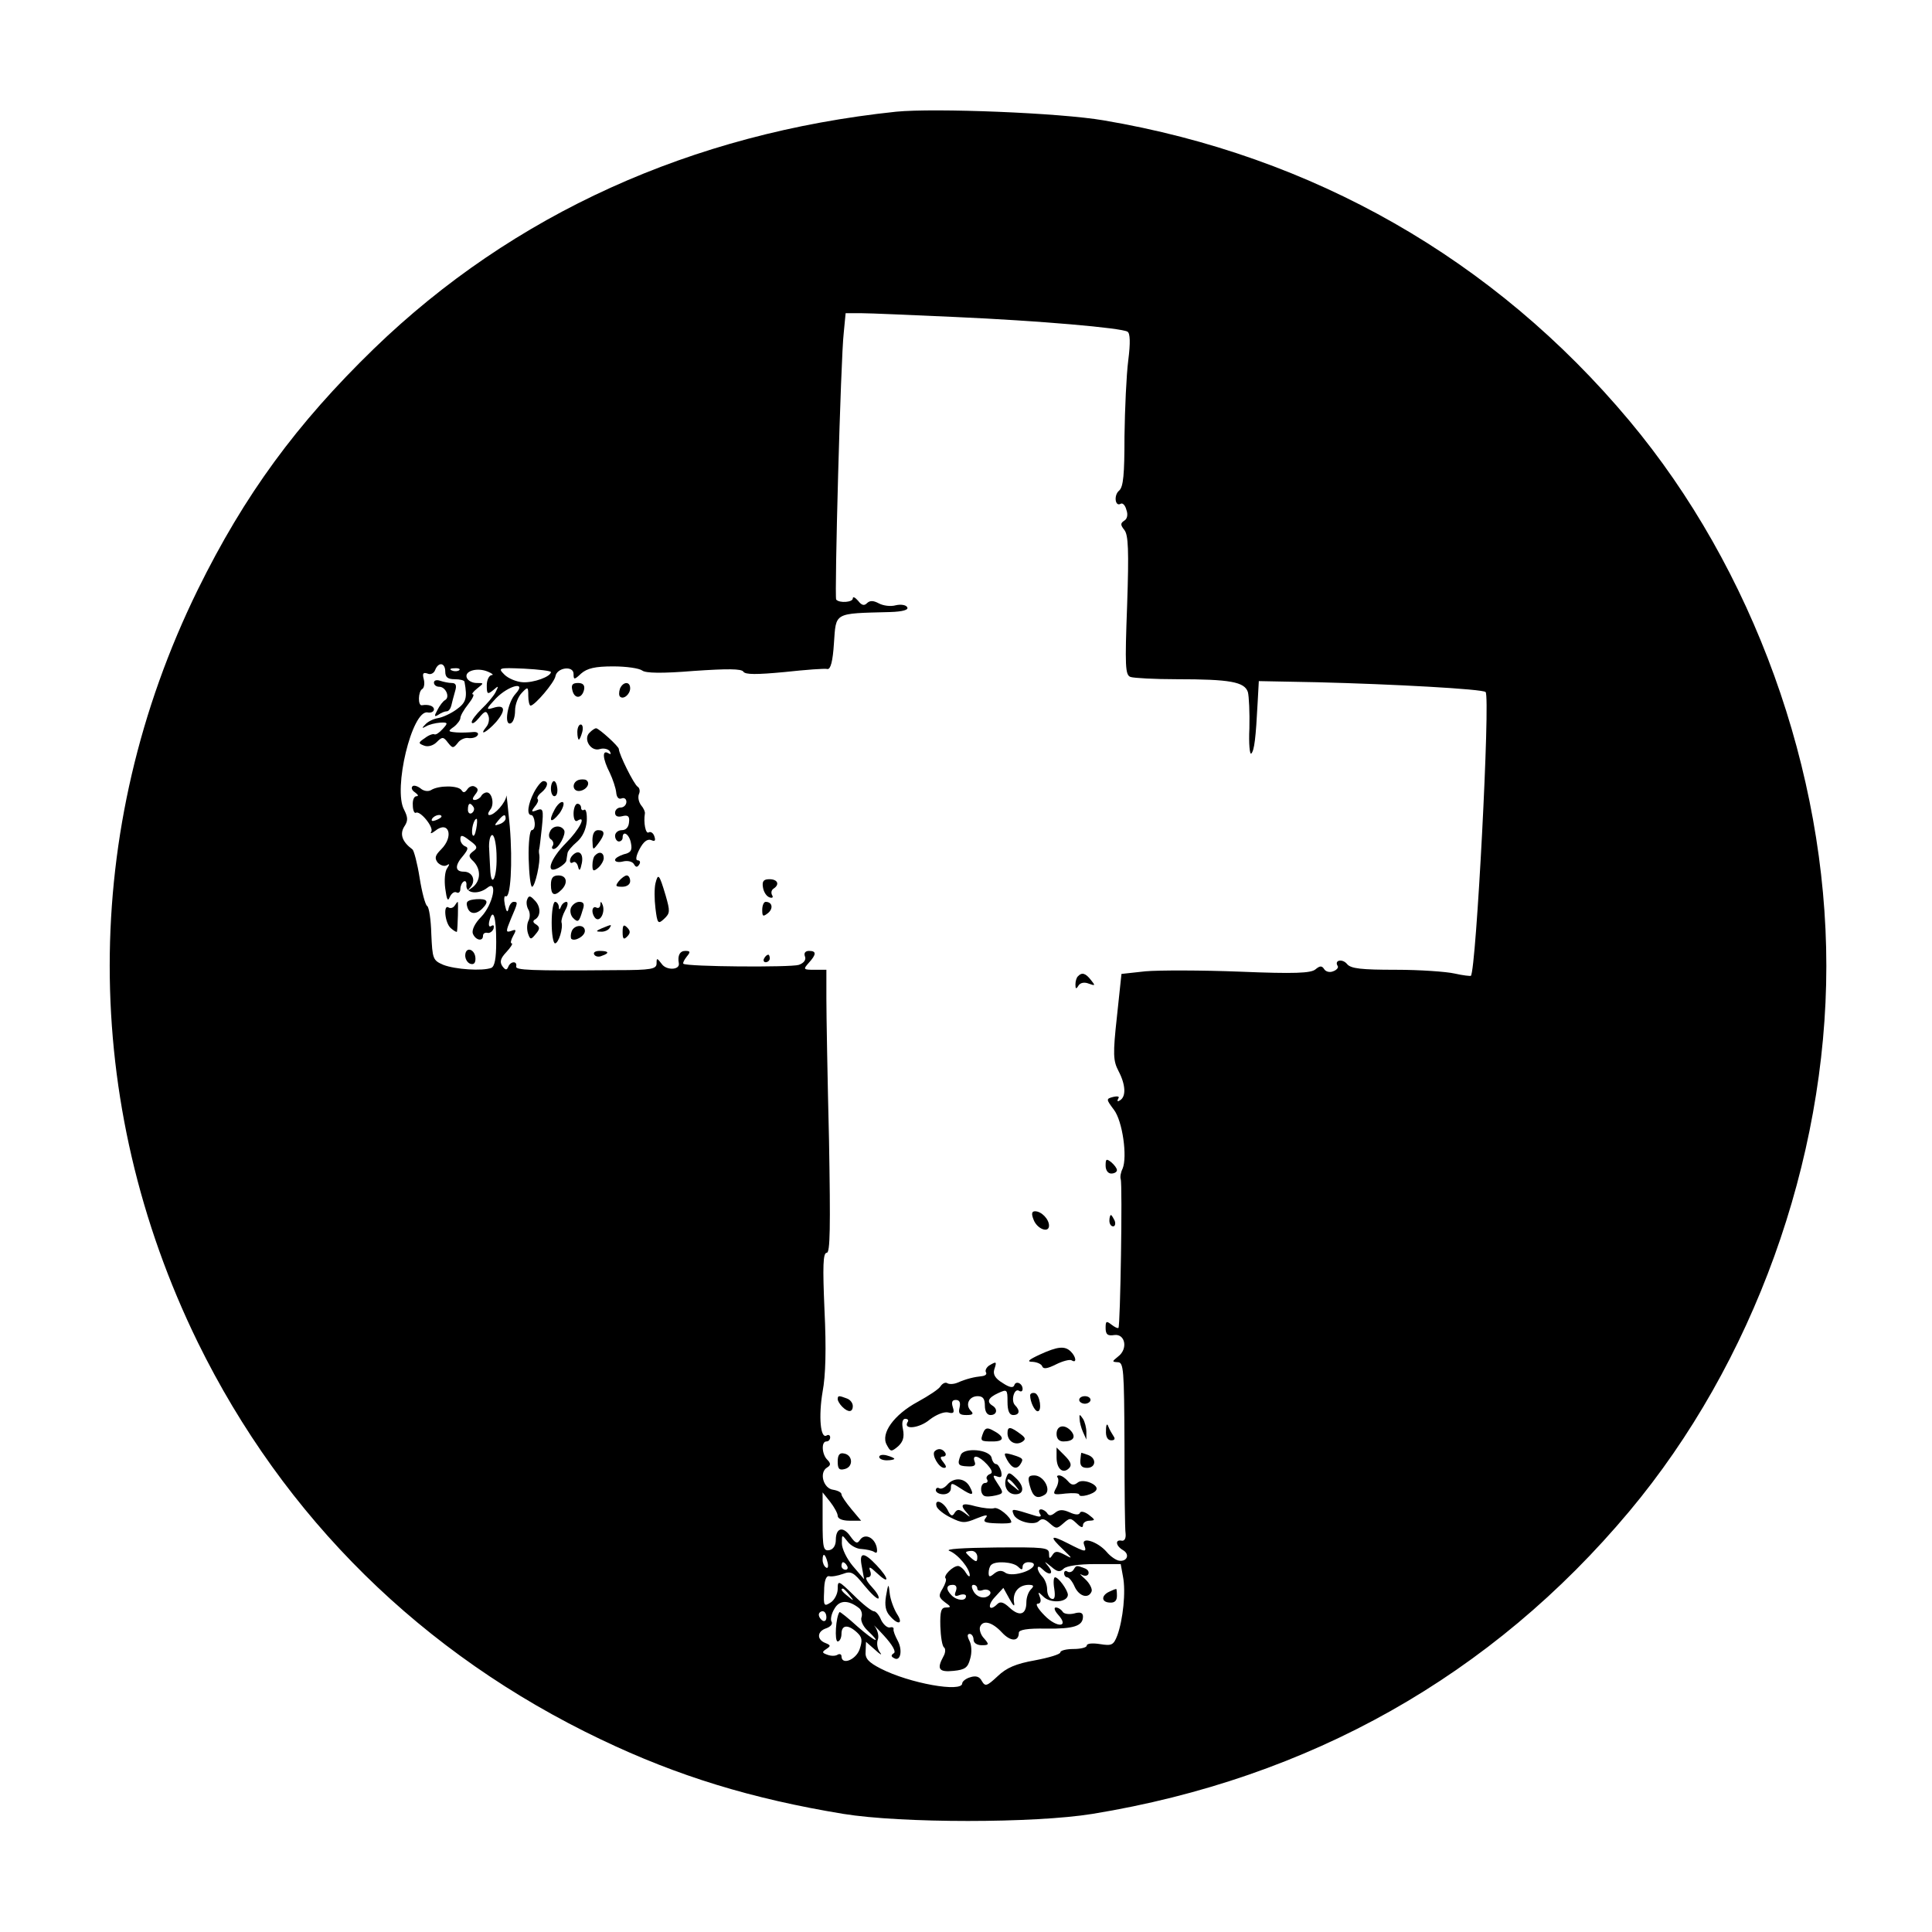 <?xml version="1.0" standalone="no"?>
<!DOCTYPE svg PUBLIC "-//W3C//DTD SVG 20010904//EN"
 "http://www.w3.org/TR/2001/REC-SVG-20010904/DTD/svg10.dtd">
<svg version="1.0" xmlns="http://www.w3.org/2000/svg"
 width="512pt" height="512pt" viewBox="0 0 512 512"
 preserveAspectRatio="xMidYMid meet">
<g transform="translate(0,512) scale(0.1,-0.1)"
fill="#000000" stroke="none">
<path d="M2375 4824 c-542 -57 -1015 -271 -1384 -628 -205 -199 -343 -387
-467 -639 -311 -634 -311 -1358 0 -1994 228 -465 595 -827 1069 -1053 203 -97
399 -157 642 -197 154 -25 506 -25 660 0 576 94 1059 367 1423 802 328 392
522 928 522 1445 0 517 -194 1053 -522 1445 -358 428 -838 702 -1393 796 -116
20 -448 33 -550 23z m155 -544 c225 -10 442 -29 458 -39 7 -4 8 -29 2 -76 -5
-39 -9 -129 -10 -201 0 -102 -3 -134 -14 -144 -15 -12 -11 -44 4 -35 5 3 12
-4 15 -16 5 -13 2 -25 -6 -29 -10 -7 -10 -11 1 -25 10 -13 12 -53 7 -199 -6
-162 -5 -185 9 -190 9 -3 64 -6 122 -6 142 0 180 -7 189 -34 3 -11 5 -55 4
-96 -2 -41 1 -71 5 -67 8 8 12 40 17 137 l3 55 155 -3 c200 -5 439 -18 446
-26 13 -12 -25 -738 -39 -752 -2 -1 -21 1 -43 6 -22 5 -92 10 -156 10 -91 0
-119 3 -129 15 -12 15 -35 11 -25 -5 3 -4 -3 -11 -12 -14 -9 -4 -20 -1 -24 6
-6 9 -11 9 -23 -1 -12 -10 -55 -12 -200 -6 -102 4 -214 4 -250 1 l-64 -7 -12
-113 c-11 -100 -10 -117 4 -144 19 -36 21 -68 4 -78 -6 -4 -8 -3 -5 4 5 6 0 8
-13 5 -19 -5 -19 -6 2 -34 23 -30 36 -125 23 -156 -5 -10 -7 -22 -5 -28 5 -14
-1 -389 -6 -394 -2 -2 -10 2 -19 9 -13 10 -15 9 -15 -9 0 -17 5 -22 23 -19 29
4 37 -37 10 -57 -16 -13 -17 -14 -1 -15 16 0 17 -19 18 -217 0 -120 1 -227 3
-238 1 -12 -3 -19 -10 -18 -19 4 -16 -14 3 -25 19 -11 11 -31 -10 -28 -8 1
-23 11 -33 23 -24 28 -69 42 -60 19 8 -21 4 -20 -43 4 -47 24 -50 19 -12 -17
25 -24 25 -25 3 -13 -19 10 -25 10 -32 -1 -7 -11 -9 -10 -9 4 0 16 -12 17
-142 16 -87 -1 -135 -4 -122 -9 23 -9 54 -47 54 -65 0 -5 -5 -2 -11 8 -5 9
-15 17 -20 17 -14 0 -40 -26 -33 -33 3 -3 -1 -15 -8 -27 -11 -18 -11 -23 6
-36 17 -12 17 -14 3 -14 -13 0 -16 -10 -15 -50 1 -28 5 -53 10 -56 4 -3 4 -14
-2 -24 -18 -33 -12 -42 27 -38 31 3 38 9 44 32 5 16 4 37 -2 48 -6 12 -6 18 1
18 5 0 10 -7 10 -15 0 -9 9 -15 22 -15 19 0 20 2 6 18 -9 9 -13 23 -11 30 7
20 32 14 58 -14 23 -25 45 -25 45 -1 0 8 23 12 72 11 74 -1 98 7 98 32 0 10
-7 13 -24 8 -13 -3 -27 -1 -30 5 -4 6 -12 11 -18 11 -6 0 -3 -9 6 -19 31 -34
-3 -36 -36 -2 -17 17 -25 31 -18 31 7 0 10 7 6 17 -6 16 -6 16 11 0 20 -17 63
-13 63 7 -1 13 -25 46 -34 46 -4 0 -5 -14 -2 -31 3 -20 1 -29 -7 -26 -7 2 -12
13 -12 25 0 12 -6 27 -13 34 -7 7 -12 17 -12 22 0 6 5 5 12 -2 19 -19 32 -14
17 6 -13 16 -13 16 7 0 16 -14 23 -15 33 -5 7 7 40 12 82 12 l69 0 6 -33 c8
-40 0 -115 -15 -156 -10 -26 -15 -28 -46 -23 -19 3 -35 2 -35 -4 0 -5 -16 -9
-35 -9 -19 0 -35 -4 -35 -9 0 -5 -30 -14 -67 -21 -51 -9 -76 -20 -99 -42 -29
-27 -33 -28 -42 -13 -6 12 -16 15 -31 10 -11 -3 -21 -11 -21 -16 0 -25 -140 0
-216 39 -33 17 -42 27 -40 46 l1 25 25 -22 c13 -12 19 -15 12 -6 -7 9 -9 24
-6 33 4 9 0 25 -7 35 -8 9 3 -1 23 -23 23 -25 33 -43 27 -47 -8 -5 -8 -9 0
-13 17 -11 24 20 10 46 -7 13 -12 26 -11 30 1 5 -3 7 -10 5 -7 -1 -17 8 -23
20 -5 13 -14 23 -19 23 -6 0 -30 19 -53 42 -41 40 -43 41 -43 17 0 -13 -9 -30
-19 -36 -17 -11 -19 -9 -17 30 0 27 5 41 13 40 7 -2 23 1 37 6 21 8 28 5 56
-30 18 -22 35 -38 38 -35 3 4 -5 17 -18 31 -14 15 -18 25 -11 25 8 0 11 6 7
17 -5 13 0 11 18 -6 34 -32 33 -15 -1 21 -35 37 -47 35 -39 -4 l6 -33 -30 35
c-16 19 -29 46 -29 60 0 24 0 24 15 5 8 -11 25 -20 37 -20 13 -1 28 -4 34 -8
7 -5 9 0 6 14 -7 26 -32 36 -44 18 -7 -11 -12 -9 -25 9 -19 28 -39 24 -39 -9
0 -15 -7 -25 -17 -27 -16 -3 -18 6 -18 75 l0 78 20 -25 c11 -14 20 -31 20 -37
0 -8 13 -13 31 -13 l31 0 -26 31 c-14 17 -26 34 -26 39 0 5 -10 10 -22 12 -26
3 -38 46 -16 59 10 6 10 11 0 21 -14 14 -16 48 -2 48 6 0 10 5 10 11 0 5 -4 8
-9 5 -17 -11 -22 51 -11 116 8 42 10 113 5 216 -5 117 -4 152 6 152 9 0 10 66
6 297 -4 164 -7 333 -7 376 l0 77 -32 0 c-29 0 -30 1 -15 18 21 23 21 32 1 32
-10 0 -14 -6 -11 -14 4 -9 -2 -18 -16 -23 -21 -7 -298 -5 -306 3 -2 2 2 10 9
19 10 12 10 15 -4 15 -14 0 -21 -12 -17 -33 3 -18 -33 -19 -45 -2 -13 17 -14
17 -14 2 0 -15 -13 -18 -107 -18 -231 -2 -268 0 -265 10 3 15 -15 14 -21 -1
-4 -10 -8 -9 -16 2 -7 11 -5 20 11 37 12 13 18 23 14 23 -4 0 -2 9 4 20 9 16
8 18 -5 13 -15 -5 -15 -2 -1 32 19 44 19 45 7 45 -5 0 -11 -8 -13 -17 -3 -13
-6 -10 -10 9 -3 15 -2 25 2 23 13 -8 19 88 11 185 -5 52 -9 89 -9 81 -2 -18
-31 -51 -45 -51 -5 0 -4 6 2 14 12 14 5 46 -9 46 -5 0 -12 -4 -15 -10 -3 -5
-11 -10 -17 -10 -7 0 -6 5 1 14 9 11 9 16 0 21 -6 4 -15 1 -20 -6 -7 -10 -11
-11 -16 -3 -9 13 -61 13 -81 0 -7 -4 -19 -3 -28 5 -8 6 -18 9 -21 5 -4 -4 -1
-11 7 -16 8 -6 10 -10 4 -10 -7 0 -11 -11 -10 -24 0 -13 4 -22 8 -20 11 7 48
-38 41 -50 -4 -6 1 -5 10 2 36 29 51 -14 16 -49 -16 -16 -18 -23 -9 -35 7 -7
17 -11 24 -7 8 5 8 3 1 -8 -6 -8 -8 -32 -5 -54 4 -30 7 -35 12 -22 5 10 12 15
18 12 5 -3 10 1 10 9 0 8 4 17 9 20 5 3 8 -2 7 -11 -1 -21 32 -24 55 -6 29 24
16 -44 -16 -77 -17 -17 -25 -35 -22 -44 7 -18 27 -22 27 -6 0 6 5 9 11 8 6 -2
14 3 17 11 2 8 0 11 -6 7 -6 -4 -8 2 -5 14 10 36 18 10 18 -56 0 -44 -4 -65
-13 -69 -24 -9 -96 -4 -127 8 -28 12 -29 16 -32 82 -1 38 -6 71 -11 74 -5 3
-14 37 -20 75 -6 38 -15 72 -19 75 -27 20 -34 40 -22 60 11 16 10 25 0 45 -30
54 21 265 62 258 9 -2 17 2 17 8 0 9 -14 14 -32 11 -11 -2 -10 37 1 43 5 3 7
15 4 26 -4 15 -2 19 10 15 8 -4 17 1 20 9 9 23 27 20 27 -4 0 -15 7 -20 25
-20 14 0 26 -3 26 -7 8 -43 4 -55 -21 -73 -15 -11 -37 -21 -49 -23 -12 -2 -27
-9 -34 -17 -10 -10 -9 -11 2 -5 8 5 25 9 38 10 20 1 21 -1 6 -17 -9 -10 -18
-16 -22 -14 -3 2 -15 -2 -25 -10 -18 -12 -18 -14 -2 -20 10 -4 24 0 33 9 15
15 18 15 30 -1 12 -15 14 -16 26 -1 6 9 20 15 29 13 10 -1 21 2 24 8 3 5 -2 9
-12 8 -11 -1 -30 -2 -44 -1 -23 2 -24 3 -7 15 9 7 17 18 17 23 0 6 9 22 21 37
11 14 17 26 12 26 -4 0 1 7 11 15 19 15 19 15 -1 15 -11 0 -23 6 -26 14 -7 18
28 28 56 16 12 -5 16 -9 10 -9 -7 -1 -13 -13 -13 -27 0 -24 2 -25 17 -13 15
13 15 12 6 -6 -6 -11 -23 -31 -37 -44 -14 -14 -26 -29 -26 -35 1 -6 9 -1 19
11 16 20 20 20 25 7 4 -9 1 -23 -5 -30 -22 -27 2 -14 26 13 27 32 23 47 -8 37
-20 -6 -19 -3 7 25 34 35 84 47 52 12 -21 -23 -31 -84 -13 -78 7 2 12 17 12
34 0 16 8 37 18 47 16 17 17 16 17 -8 0 -14 3 -26 6 -26 11 0 63 61 66 78 4
23 48 29 48 6 0 -16 2 -16 20 1 16 14 37 19 85 19 35 0 69 -5 77 -11 9 -7 52
-8 137 -1 88 6 126 6 131 -2 5 -8 35 -8 109 -1 56 6 107 10 114 8 8 -1 14 20
17 68 6 83 -2 79 148 83 35 1 51 6 46 13 -3 6 -17 8 -30 5 -14 -4 -34 -1 -45
5 -15 8 -24 8 -32 0 -7 -7 -14 -5 -23 7 -8 9 -14 12 -14 6 0 -10 -35 -13 -44
-3 -5 6 12 641 20 707 l5 52 42 0 c23 0 134 -5 247 -10z m-1313 -936 c-3 -3
-12 -4 -19 -1 -8 3 -5 6 6 6 11 1 17 -2 13 -5z m243 -5 c0 -12 -46 -29 -75
-27 -16 1 -38 10 -48 20 -18 18 -17 19 52 16 39 -2 71 -6 71 -9z m-205 -358
c3 -5 1 -12 -5 -16 -5 -3 -10 1 -10 9 0 18 6 21 15 7z m-85 -25 c0 -2 -7 -7
-16 -10 -8 -3 -12 -2 -9 4 6 10 25 14 25 6z m170 -5 c0 -5 -7 -12 -16 -15 -14
-5 -15 -4 -4 9 14 17 20 19 20 6z m-78 -28 c-3 -16 -7 -22 -10 -15 -4 13 4 42
11 42 2 0 2 -12 -1 -27z m-8 -59 c-13 -10 -13 -14 1 -27 20 -21 19 -51 -2 -68
-15 -11 -16 -11 -6 0 15 18 5 41 -18 41 -24 0 -24 17 -1 43 12 15 14 21 5 24
-7 3 -13 11 -13 19 0 12 5 12 24 -3 21 -15 23 -20 10 -29z m62 -17 c1 -56 -15
-83 -17 -29 -1 15 -2 42 -3 59 0 18 4 31 9 30 6 -2 11 -29 11 -60z m1274
-1853 c0 -14 -3 -14 -15 -4 -8 7 -15 14 -15 16 0 2 7 4 15 4 8 0 15 -7 15 -16z
m-397 -14 c3 -11 1 -18 -4 -14 -5 3 -9 12 -9 20 0 20 7 17 13 -6z m52 -10 c3
-5 1 -10 -4 -10 -6 0 -11 5 -11 10 0 6 2 10 4 10 3 0 8 -4 11 -10z m453 -2 c9
-9 12 -9 12 0 0 7 7 12 15 12 27 0 15 -19 -17 -28 -21 -6 -38 -5 -45 1 -9 6
-18 5 -28 -3 -12 -10 -15 -10 -15 2 0 8 3 18 7 21 11 11 58 8 71 -5z m-165
-65 c-5 -12 -2 -15 10 -10 9 3 17 2 17 -3 0 -14 -24 -12 -38 2 -16 16 -15 28
3 28 9 0 12 -6 8 -17z m57 7 c0 -5 6 -7 14 -4 8 3 17 1 20 -4 3 -5 -2 -12 -13
-15 -11 -2 -23 3 -30 14 -7 12 -7 19 -1 19 5 0 10 -4 10 -10z m142 -2 c-7 -7
-12 -22 -12 -34 0 -33 -18 -39 -44 -15 -16 15 -25 18 -33 10 -22 -22 -28 -4
-6 19 l22 24 16 -29 c11 -20 15 -23 12 -8 -3 25 12 44 38 45 15 0 16 -3 7 -12z
m-481 -15 c13 -16 12 -17 -3 -4 -17 13 -22 21 -14 21 2 0 10 -8 17 -17z m26
-35 c6 -5 9 -16 6 -24 -3 -8 4 -24 16 -35 41 -39 20 -30 -26 10 -25 23 -47 40
-48 39 -10 -12 -14 -78 -5 -78 5 0 10 9 10 20 0 24 17 26 41 4 14 -13 15 -21
7 -45 -10 -28 -48 -43 -48 -18 0 5 -5 7 -10 4 -6 -4 -18 -4 -28 0 -14 5 -14 7
-2 15 12 8 12 10 -3 16 -23 9 -22 31 3 39 11 4 17 11 14 17 -4 5 -1 21 7 34
13 24 37 25 66 2z m-87 -24 c0 -8 -4 -12 -10 -9 -5 3 -10 10 -10 16 0 5 5 9
10 9 6 0 10 -7 10 -16z"/>
<path d="M1150 3311 c0 -6 6 -11 14 -11 17 0 29 -27 16 -35 -6 -3 -15 -15 -21
-27 -9 -16 -8 -19 3 -12 7 5 17 9 22 9 5 0 10 7 12 15 2 8 6 25 10 38 5 16 2
22 -9 22 -8 0 -22 3 -31 6 -9 3 -16 1 -16 -5z"/>
<path d="M1517 3290 c6 -24 26 -21 31 3 2 11 -3 17 -16 17 -15 0 -19 -5 -15
-20z"/>
<path d="M1643 3295 c-3 -9 -3 -18 0 -21 9 -9 27 6 27 22 0 19 -19 18 -27 -1z"/>
<path d="M1530 3180 c0 -11 2 -20 4 -20 2 0 6 9 9 20 3 11 1 20 -4 20 -5 0 -9
-9 -9 -20z"/>
<path d="M1562 3178 c-17 -17 4 -51 28 -43 10 3 22 0 26 -6 4 -8 3 -9 -4 -5
-17 10 -15 -15 4 -52 8 -17 16 -41 17 -52 1 -12 6 -19 14 -16 7 3 13 -1 13 -9
0 -8 -7 -15 -15 -15 -8 0 -15 -6 -15 -14 0 -9 7 -12 19 -9 15 4 20 0 18 -16
-1 -13 -8 -21 -19 -21 -10 0 -18 -7 -18 -15 0 -8 5 -15 10 -15 6 0 10 5 10 10
0 21 18 9 22 -14 4 -19 0 -26 -19 -30 -12 -4 -23 -10 -23 -15 0 -5 9 -7 21 -4
12 3 25 0 29 -7 5 -9 9 -9 14 -1 4 6 2 11 -4 11 -6 0 -5 11 5 30 10 19 20 27
30 24 11 -5 13 -2 9 10 -3 9 -10 13 -15 10 -8 -5 -14 26 -10 50 1 4 -3 14 -10
22 -6 8 -9 20 -6 29 4 8 2 17 -3 20 -10 6 -50 87 -50 100 0 7 -52 54 -60 55
-4 0 -11 -5 -18 -12z"/>
<path d="M1533 3053 c-19 -7 -16 -32 4 -29 18 3 29 21 16 29 -4 2 -14 2 -20 0z"/>
<path d="M1415 3020 c-16 -31 -20 -60 -7 -60 4 0 8 -9 9 -20 1 -11 -2 -20 -8
-20 -5 0 -9 -34 -8 -75 1 -41 5 -75 9 -75 8 0 23 67 19 86 -1 5 -1 11 0 14 1
3 4 29 7 57 5 48 3 52 -13 46 -15 -6 -16 -4 -6 9 7 8 11 17 8 20 -3 3 1 11 10
18 17 14 20 30 5 30 -5 0 -16 -13 -25 -30z"/>
<path d="M1460 3030 c0 -11 4 -20 9 -20 6 0 9 9 8 20 -1 11 -5 20 -9 20 -4 0
-8 -9 -8 -20z"/>
<path d="M1470 2975 c-18 -33 -10 -39 13 -10 9 13 13 26 9 29 -5 3 -15 -6 -22
-19z"/>
<path d="M1520 2964 c0 -14 4 -23 10 -19 26 16 5 -24 -30 -59 -43 -43 -56 -85
-20 -66 11 6 21 15 21 20 1 6 2 14 3 19 0 5 12 19 25 30 15 13 24 33 26 55 1
20 -2 33 -7 30 -4 -3 -8 0 -8 5 0 6 -4 11 -10 11 -5 0 -10 -12 -10 -26z"/>
<path d="M1457 2915 c-4 -8 -2 -17 4 -20 5 -4 7 -11 4 -16 -4 -5 -2 -9 2 -9
13 0 34 40 28 50 -9 15 -32 12 -38 -5z"/>
<path d="M1570 2893 c1 -27 1 -27 15 -9 19 25 19 36 0 36 -10 0 -15 -10 -15
-27z"/>
<path d="M1517 2853 c-10 -10 -8 -25 2 -18 5 3 11 -3 13 -12 3 -13 6 -10 10
10 5 26 -9 37 -25 20z"/>
<path d="M1577 2853 c-4 -3 -7 -15 -7 -26 0 -16 3 -17 15 -7 8 7 15 19 15 26
0 15 -12 19 -23 7z"/>
<path d="M1460 2775 c0 -27 9 -32 28 -13 18 18 14 38 -8 38 -15 0 -20 -7 -20
-25z"/>
<path d="M1640 2785 c-10 -13 -9 -15 9 -15 12 0 21 6 21 15 0 8 -4 15 -9 15
-5 0 -14 -7 -21 -15z"/>
<path d="M1737 2779 c-3 -13 -3 -42 0 -66 5 -41 7 -43 23 -28 16 15 16 20 4
62 -17 57 -20 60 -27 32z"/>
<path d="M2022 2768 c2 -12 9 -23 17 -26 8 -3 11 0 7 6 -3 6 -2 13 4 17 17 11
11 25 -11 25 -15 0 -20 -5 -17 -22z"/>
<path d="M1397 2736 c-3 -7 -1 -19 3 -26 5 -8 5 -21 1 -29 -5 -9 -5 -24 -2
-34 6 -18 8 -18 21 -2 11 13 11 18 1 25 -9 5 -10 10 -2 14 15 10 14 35 -3 51
-11 12 -15 12 -19 1z"/>
<path d="M1238 2718 c5 -21 23 -23 40 -6 19 19 14 27 -16 25 -22 -2 -28 -6
-24 -19z"/>
<path d="M1205 2720 c-4 -6 -11 -8 -16 -5 -15 10 -10 -42 6 -55 8 -7 15 -11
16 -9 2 10 4 79 2 79 -1 0 -5 -5 -8 -10z"/>
<path d="M1462 2675 c0 -30 4 -55 9 -55 9 0 22 40 17 56 -1 5 3 19 10 32 7 12
8 22 3 22 -5 0 -12 -6 -14 -12 -4 -10 -6 -10 -6 0 -1 6 -5 12 -10 12 -5 0 -9
-25 -9 -55z"/>
<path d="M1513 2714 c-3 -8 -1 -20 6 -27 13 -13 16 -10 25 21 6 16 3 22 -9 22
-8 0 -18 -7 -22 -16z"/>
<path d="M1591 2722 c-1 -7 -5 -10 -11 -7 -5 3 -10 -1 -10 -9 0 -8 5 -18 10
-21 12 -7 24 19 17 37 -4 10 -6 10 -6 0z"/>
<path d="M2020 2709 c0 -18 2 -19 15 -9 15 12 12 30 -6 30 -5 0 -9 -10 -9 -21z"/>
<path d="M1515 2652 c-3 -8 -3 -17 -1 -20 9 -8 36 7 36 21 0 18 -28 17 -35 -1z"/>
<path d="M1595 2660 c-16 -7 -17 -9 -3 -9 9 -1 20 4 23 9 7 11 7 11 -20 0z"/>
<path d="M1650 2650 c0 -19 3 -21 12 -12 9 9 9 15 0 24 -9 9 -12 7 -12 -12z"/>
<path d="M1233 2590 c-1 -10 5 -21 13 -24 9 -3 14 1 14 13 0 25 -25 34 -27 11z"/>
<path d="M1575 2590 c3 -5 12 -7 20 -3 21 7 19 13 -6 13 -11 0 -18 -4 -14 -10z"/>
<path d="M2025 2580 c-3 -5 -1 -10 4 -10 6 0 11 5 11 10 0 6 -2 10 -4 10 -3 0
-8 -4 -11 -10z"/>
<path d="M2857 2533 c-4 -3 -7 -13 -7 -22 0 -12 2 -13 8 -3 5 8 16 10 28 5 17
-6 17 -5 5 10 -14 18 -24 21 -34 10z"/>
<path d="M2930 2031 c0 -12 6 -21 15 -21 8 0 15 4 15 9 0 5 -7 14 -15 21 -13
10 -15 9 -15 -9z"/>
<path d="M2739 1888 c9 -25 41 -37 41 -16 0 17 -20 38 -37 38 -9 0 -10 -7 -4
-22z"/>
<path d="M2940 1885 c0 -8 4 -15 10 -15 5 0 7 7 4 15 -4 8 -8 15 -10 15 -2 0
-4 -7 -4 -15z"/>
<path d="M2755 1530 c-30 -14 -35 -19 -18 -19 12 -1 23 -6 25 -12 3 -8 14 -6
36 5 18 9 37 14 42 11 14 -9 12 9 -2 23 -16 16 -35 14 -83 -8z"/>
<path d="M2621 1501 c-7 -5 -11 -13 -8 -18 3 -5 -2 -9 -11 -10 -20 -2 -41 -7
-64 -17 -9 -4 -21 -5 -27 -2 -5 4 -13 0 -18 -7 -4 -8 -32 -26 -61 -42 -63 -34
-99 -84 -82 -114 10 -19 12 -19 30 -4 13 12 17 24 13 45 -4 18 -1 28 6 28 7 0
10 -4 6 -9 -12 -21 32 -16 59 7 17 13 37 21 48 19 15 -4 18 -1 13 14 -4 13 -2
19 8 19 10 0 13 -7 10 -20 -4 -16 0 -20 18 -20 17 0 20 3 12 11 -16 16 -5 39
18 39 14 0 19 -7 19 -25 0 -16 6 -25 15 -25 17 0 20 16 5 25 -16 10 -11 21 15
33 24 11 25 10 25 -23 0 -24 5 -35 15 -35 17 0 19 12 5 26 -12 12 -2 47 11 38
5 -3 9 -1 9 5 0 15 -18 23 -22 10 -3 -8 -13 -6 -31 6 -20 12 -26 23 -22 36 7
21 6 22 -14 10z"/>
<path d="M2730 1422 c0 -17 12 -42 20 -42 12 0 6 43 -7 48 -7 2 -13 -1 -13 -6z"/>
<path d="M2220 1412 c0 -4 5 -13 12 -20 16 -16 28 -15 28 2 0 8 -7 17 -16 20
-21 8 -24 8 -24 -2z"/>
<path d="M2860 1410 c0 -5 7 -10 15 -10 8 0 15 5 15 10 0 6 -7 10 -15 10 -8 0
-15 -4 -15 -10z"/>
<path d="M2861 1360 c0 -8 4 -24 9 -35 l9 -20 0 20 c0 11 -4 27 -9 35 -9 13
-10 13 -9 0z"/>
<path d="M2931 1329 c-1 -16 4 -26 14 -26 9 0 11 4 6 11 -4 6 -11 18 -14 26
-3 9 -6 5 -6 -11z"/>
<path d="M2606 1324 c-9 -23 -8 -24 25 -24 32 0 32 13 -1 30 -13 7 -19 6 -24
-6z"/>
<path d="M2670 1322 c0 -22 21 -34 39 -23 9 6 9 10 -1 18 -30 23 -38 24 -38 5z"/>
<path d="M2800 1320 c0 -13 7 -20 18 -20 26 0 34 11 21 27 -17 20 -39 16 -39
-7z"/>
<path d="M2477 1274 c-9 -9 11 -44 25 -44 7 0 6 5 -2 15 -9 11 -9 15 -1 15 7
0 9 5 6 10 -7 11 -19 13 -28 4z"/>
<path d="M2546 1264 c-10 -25 -7 -29 18 -30 17 -1 23 2 19 12 -8 21 11 17 33
-7 14 -16 16 -23 6 -26 -6 -3 -10 -9 -6 -14 3 -5 0 -9 -5 -9 -13 0 -15 -27 -3
-34 5 -3 18 -2 31 1 21 5 21 7 5 31 -14 21 -14 24 -1 19 11 -4 13 0 10 14 -3
10 -9 19 -13 19 -5 0 -10 7 -12 16 -4 23 -74 29 -82 8z"/>
<path d="M2800 1258 c0 -31 17 -45 33 -29 8 8 5 17 -11 33 l-22 22 0 -26z"/>
<path d="M2220 1247 c0 -20 4 -24 19 -20 23 6 21 37 -2 41 -12 3 -17 -4 -17
-21z"/>
<path d="M2330 1259 c0 -5 9 -9 20 -9 11 0 20 2 20 4 0 2 -9 6 -20 9 -11 3
-20 1 -20 -4z"/>
<path d="M2669 1251 c13 -23 26 -27 36 -10 8 13 6 15 -23 24 -22 6 -23 5 -13
-14z"/>
<path d="M2863 1250 c-1 -14 4 -20 18 -20 23 0 26 25 3 34 -9 3 -17 6 -18 6
-1 0 -2 -9 -3 -20z"/>
<path d="M2667 1205 c-9 -23 3 -45 24 -45 24 0 24 22 0 44 -16 15 -19 15 -24
1z m24 -22 c13 -16 12 -17 -3 -4 -10 7 -18 15 -18 17 0 8 8 3 21 -13z"/>
<path d="M2729 1183 c8 -30 19 -37 40 -24 18 12 -3 51 -28 51 -16 0 -18 -5
-12 -27z"/>
<path d="M2803 1204 c3 -4 2 -16 -4 -27 -10 -18 -8 -19 25 -15 20 2 36 1 36
-3 0 -9 39 1 45 12 9 14 -35 32 -49 20 -10 -8 -17 -7 -26 4 -7 8 -17 15 -23
15 -6 0 -7 -3 -4 -6z"/>
<path d="M2510 1185 c-7 -8 -16 -12 -21 -9 -5 3 -9 0 -9 -5 0 -6 9 -11 20 -11
12 0 20 7 20 16 0 15 2 15 25 0 32 -21 38 -20 25 4 -13 24 -42 26 -60 5z"/>
<path d="M2482 1128 c2 -7 19 -21 38 -30 30 -15 37 -15 68 -2 25 10 32 11 24
1 -8 -10 -2 -13 29 -14 21 -1 39 0 39 3 0 13 -35 42 -46 37 -7 -2 -28 0 -48 5
-38 11 -44 5 -23 -18 10 -12 9 -12 -6 0 -15 11 -20 11 -27 1 -6 -11 -11 -9
-19 8 -12 22 -35 30 -29 9z"/>
<path d="M2686 1107 c7 -19 54 -31 67 -18 8 8 16 6 29 -6 17 -15 19 -15 36 0
17 15 19 15 35 0 11 -11 17 -13 17 -5 0 7 8 12 18 12 15 1 15 2 -3 16 -11 8
-21 10 -23 5 -2 -6 -12 -6 -27 1 -18 8 -28 8 -39 -1 -10 -8 -16 -9 -21 -1 -3
5 -11 10 -16 10 -6 0 -7 -5 -3 -12 5 -7 1 -9 -12 -5 -64 20 -64 20 -58 4z"/>
<path d="M2845 960 c-4 -6 -11 -8 -16 -5 -5 4 -9 1 -9 -4 0 -6 4 -11 8 -11 5
0 14 -11 20 -25 12 -26 37 -33 45 -12 2 6 -5 21 -17 32 -12 11 -17 16 -10 12
7 -4 15 -4 18 1 3 6 -1 13 -10 16 -21 8 -22 8 -29 -4z"/>
<path d="M2348 890 c-4 -24 -1 -40 10 -52 22 -26 37 -22 19 5 -8 13 -17 37
-19 53 -3 29 -4 29 -10 -6z"/>
<path d="M2940 902 c-22 -10 -22 -28 1 -29 13 -1 19 5 19 18 0 10 -1 19 -2 18
-2 0 -10 -3 -18 -7z"/>
</g>
</svg>
